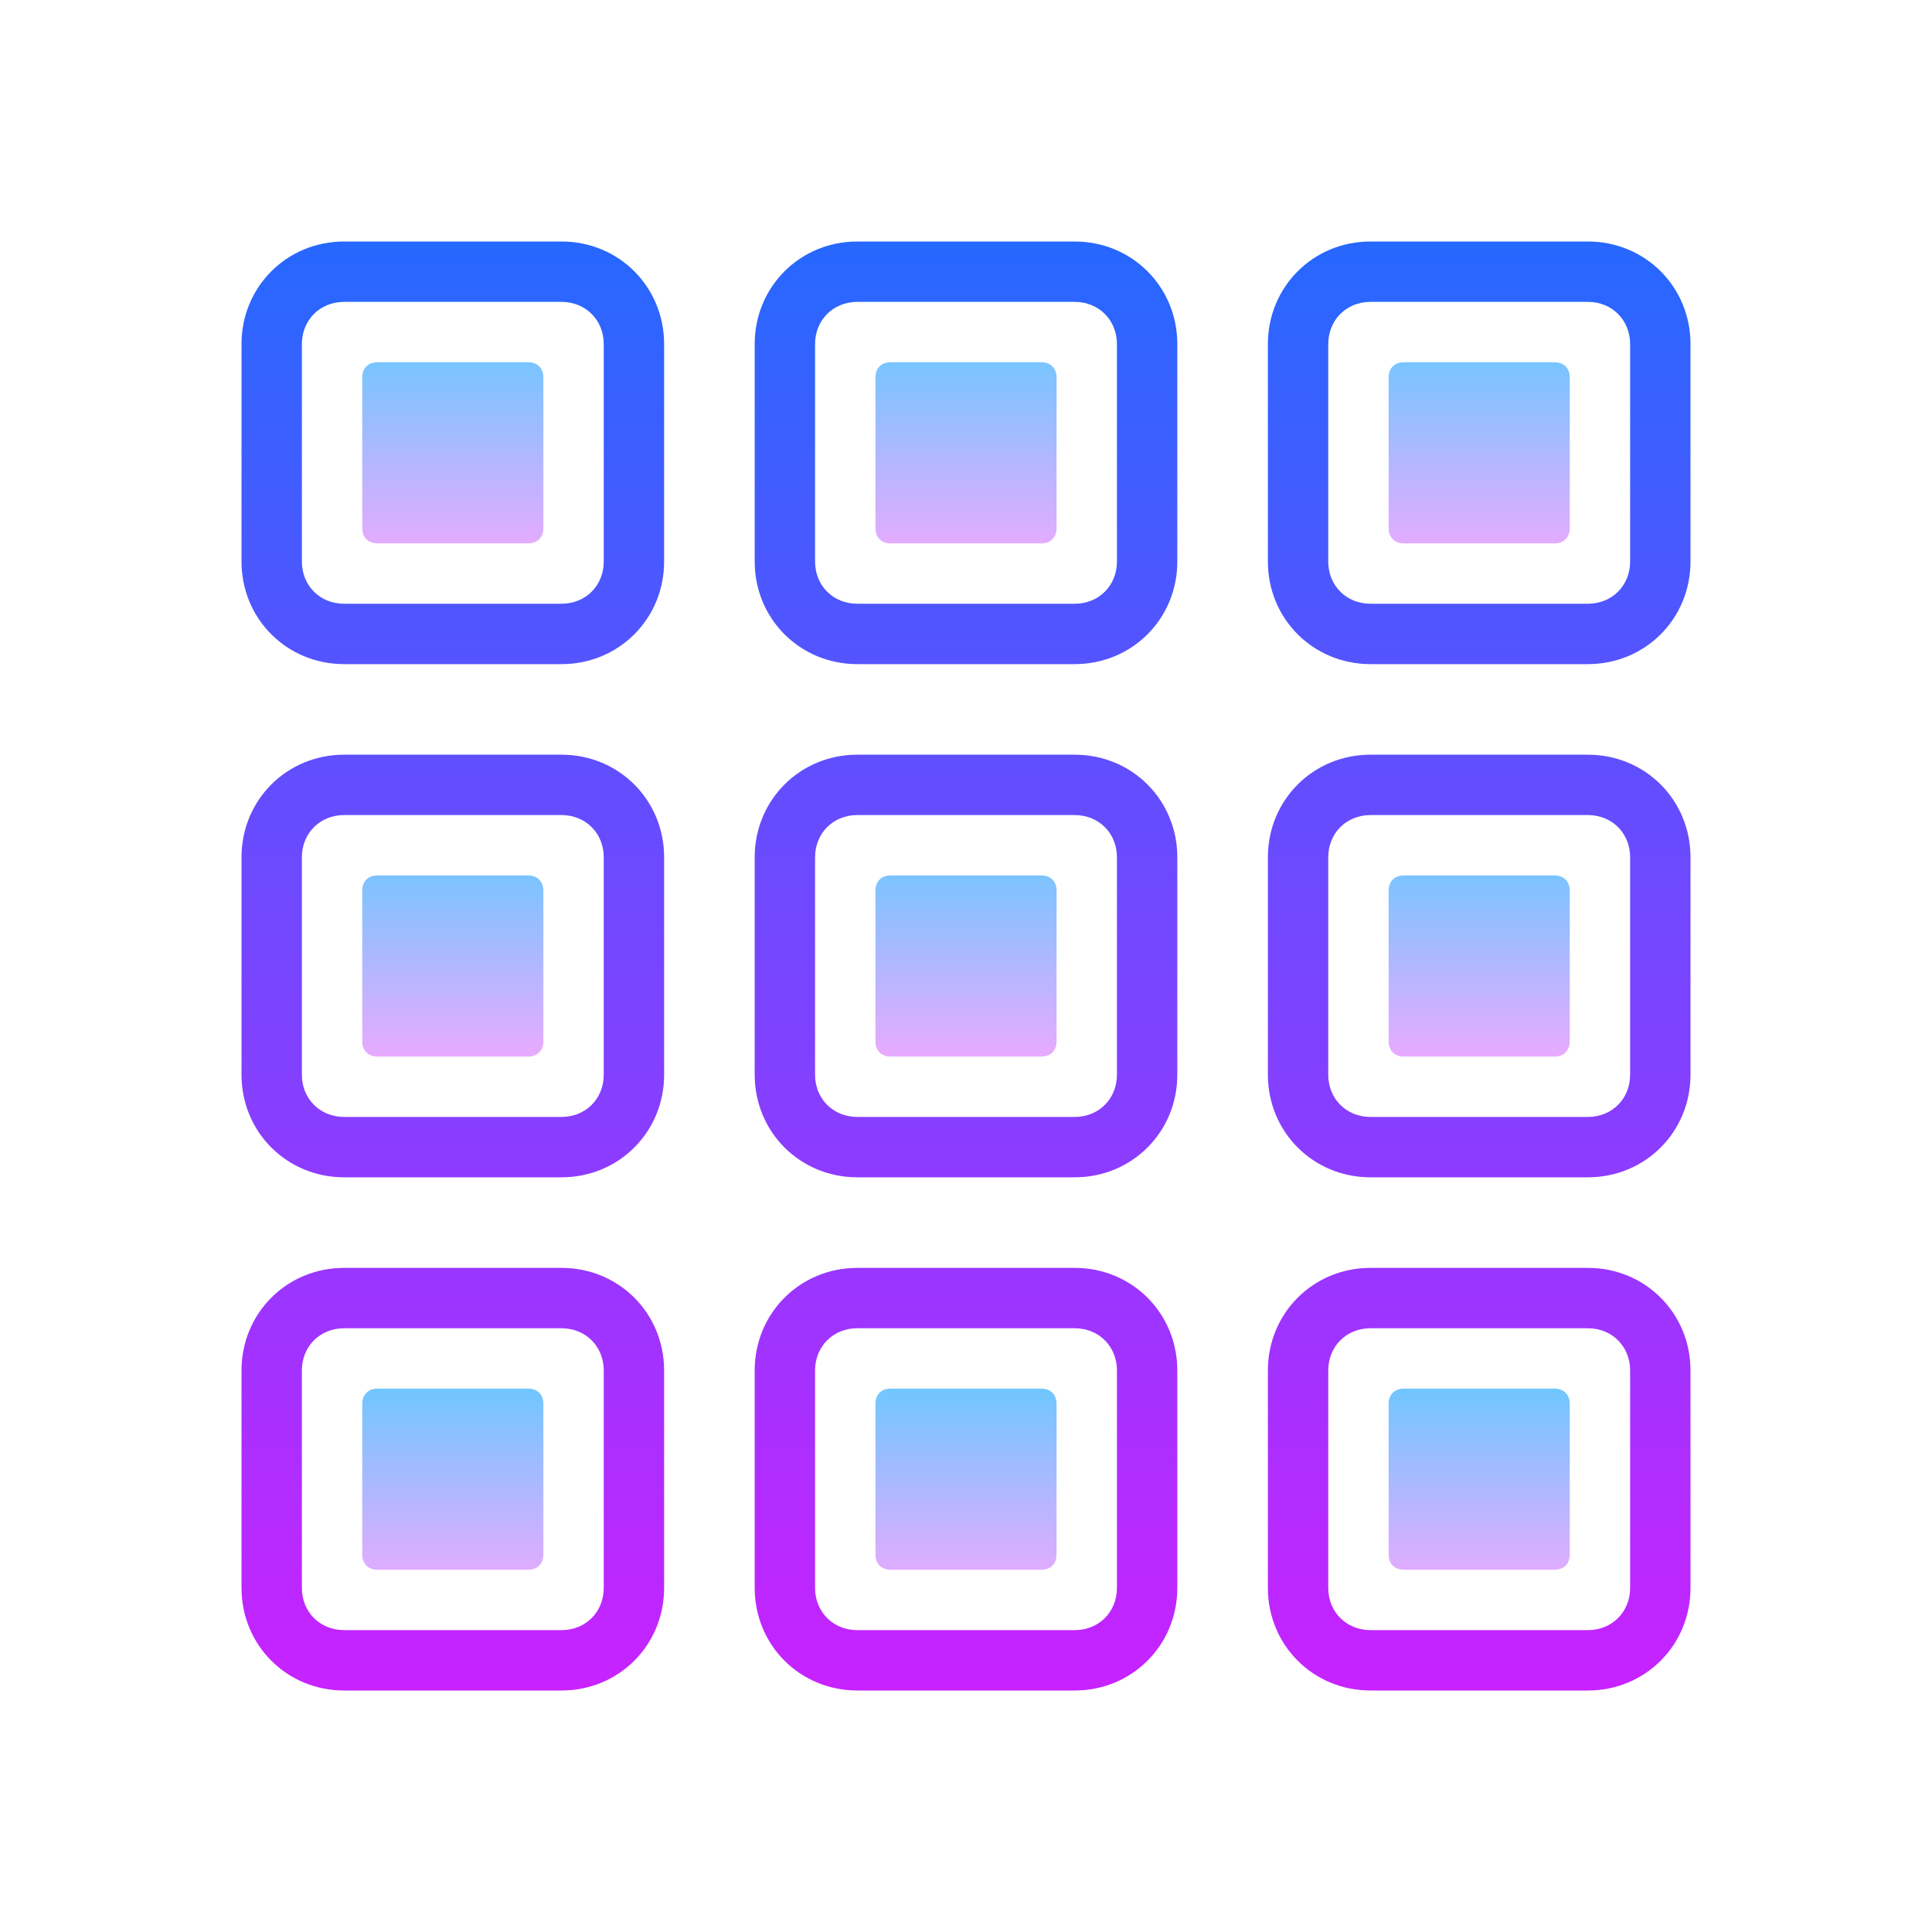 <svg xmlns="http://www.w3.org/2000/svg"  viewBox="0 0 64 64" width="50px" height="50px"><linearGradient id="SVGID_1_" x1="49" x2="49" y1="4.447" y2="56.159" gradientUnits="userSpaceOnUse"><stop offset="0" stop-color="#1a6dff"/><stop offset="1" stop-color="#c822ff"/></linearGradient><path fill="url(#SVGID_1_)" d="M52.6,8h-7.2C43.5,8,42,9.5,42,11.4v7.2c0,1.9,1.5,3.4,3.4,3.4h7.2c1.9,0,3.4-1.5,3.4-3.4v-7.2 C56,9.5,54.5,8,52.6,8z M54,18.6c0,0.8-0.6,1.4-1.4,1.4h-7.2c-0.8,0-1.4-0.6-1.4-1.4v-7.2c0-0.8,0.6-1.4,1.4-1.4h7.2 c0.8,0,1.4,0.6,1.4,1.4V18.6z"/><linearGradient id="SVGID_2_" x1="32" x2="32" y1="4.447" y2="56.159" gradientUnits="userSpaceOnUse"><stop offset="0" stop-color="#1a6dff"/><stop offset="1" stop-color="#c822ff"/></linearGradient><path fill="url(#SVGID_2_)" d="M35.6,8h-7.2C26.5,8,25,9.5,25,11.4v7.2c0,1.9,1.5,3.4,3.4,3.4h7.2c1.9,0,3.4-1.5,3.4-3.4v-7.2 C39,9.5,37.5,8,35.6,8z M37,18.6c0,0.8-0.6,1.4-1.4,1.4h-7.2c-0.8,0-1.4-0.6-1.4-1.4v-7.2c0-0.8,0.6-1.4,1.4-1.4h7.2 c0.8,0,1.4,0.6,1.4,1.4V18.6z"/><linearGradient id="SVGID_3_" x1="15" x2="15" y1="4.447" y2="56.159" gradientUnits="userSpaceOnUse"><stop offset="0" stop-color="#1a6dff"/><stop offset="1" stop-color="#c822ff"/></linearGradient><path fill="url(#SVGID_3_)" d="M18.6,8h-7.2C9.5,8,8,9.5,8,11.4v7.2c0,1.9,1.5,3.4,3.4,3.4h7.2c1.9,0,3.4-1.5,3.4-3.4v-7.2 C22,9.5,20.5,8,18.6,8z M20,18.6c0,0.8-0.6,1.4-1.4,1.4h-7.2c-0.8,0-1.4-0.6-1.4-1.4v-7.2c0-0.8,0.6-1.4,1.4-1.4h7.2 c0.8,0,1.4,0.6,1.4,1.4V18.6z"/><linearGradient id="SVGID_4_" x1="32" x2="32" y1="4.447" y2="56.159" gradientUnits="userSpaceOnUse"><stop offset="0" stop-color="#1a6dff"/><stop offset="1" stop-color="#c822ff"/></linearGradient><path fill="url(#SVGID_4_)" d="M35.6,25h-7.2c-1.9,0-3.4,1.5-3.4,3.4v7.2c0,1.9,1.5,3.4,3.4,3.4h7.2c1.9,0,3.4-1.5,3.4-3.4v-7.2 C39,26.5,37.5,25,35.6,25z M37,35.6c0,0.8-0.6,1.4-1.4,1.4h-7.2c-0.8,0-1.4-0.6-1.4-1.4v-7.2c0-0.8,0.6-1.4,1.4-1.4h7.2 c0.8,0,1.4,0.6,1.4,1.4V35.6z"/><linearGradient id="SVGID_5_" x1="15" x2="15" y1="4.447" y2="56.159" gradientUnits="userSpaceOnUse"><stop offset="0" stop-color="#1a6dff"/><stop offset="1" stop-color="#c822ff"/></linearGradient><path fill="url(#SVGID_5_)" d="M18.6,25h-7.2C9.5,25,8,26.5,8,28.4v7.2c0,1.9,1.5,3.4,3.4,3.4h7.2c1.9,0,3.4-1.5,3.4-3.4v-7.2 C22,26.5,20.5,25,18.6,25z M20,35.6c0,0.8-0.6,1.4-1.4,1.4h-7.2c-0.8,0-1.4-0.6-1.4-1.4v-7.2c0-0.8,0.6-1.4,1.4-1.4h7.2 c0.8,0,1.4,0.6,1.4,1.4V35.6z"/><linearGradient id="SVGID_6_" x1="49" x2="49" y1="4.447" y2="56.159" gradientUnits="userSpaceOnUse"><stop offset="0" stop-color="#1a6dff"/><stop offset="1" stop-color="#c822ff"/></linearGradient><path fill="url(#SVGID_6_)" d="M52.6,25h-7.2c-1.9,0-3.4,1.5-3.4,3.4v7.2c0,1.9,1.5,3.4,3.4,3.4h7.2c1.9,0,3.4-1.5,3.4-3.4v-7.2 C56,26.5,54.5,25,52.6,25z M54,35.6c0,0.8-0.6,1.4-1.4,1.4h-7.2c-0.8,0-1.4-0.6-1.4-1.4v-7.2c0-0.8,0.6-1.4,1.4-1.4h7.2 c0.8,0,1.4,0.6,1.4,1.4V35.6z"/><linearGradient id="SVGID_7_" x1="32" x2="32" y1="4.447" y2="56.159" gradientUnits="userSpaceOnUse"><stop offset="0" stop-color="#1a6dff"/><stop offset="1" stop-color="#c822ff"/></linearGradient><path fill="url(#SVGID_7_)" d="M35.6,42h-7.2c-1.9,0-3.4,1.5-3.4,3.4v7.2c0,1.9,1.5,3.4,3.4,3.4h7.2c1.9,0,3.4-1.5,3.4-3.4v-7.2 C39,43.5,37.5,42,35.6,42z M37,52.6c0,0.8-0.6,1.4-1.4,1.4h-7.2c-0.8,0-1.4-0.6-1.4-1.4v-7.2c0-0.8,0.6-1.4,1.4-1.4h7.2 c0.8,0,1.4,0.6,1.4,1.4V52.6z"/><linearGradient id="SVGID_8_" x1="15" x2="15" y1="4.447" y2="56.159" gradientUnits="userSpaceOnUse"><stop offset="0" stop-color="#1a6dff"/><stop offset="1" stop-color="#c822ff"/></linearGradient><path fill="url(#SVGID_8_)" d="M18.6,42h-7.2C9.5,42,8,43.5,8,45.4v7.2c0,1.9,1.5,3.4,3.4,3.4h7.2c1.9,0,3.4-1.5,3.4-3.4v-7.2 C22,43.5,20.5,42,18.6,42z M20,52.6c0,0.8-0.6,1.4-1.4,1.4h-7.2c-0.8,0-1.4-0.6-1.4-1.4v-7.2c0-0.8,0.6-1.4,1.4-1.4h7.2 c0.8,0,1.4,0.6,1.4,1.4V52.6z"/><linearGradient id="SVGID_9_" x1="49" x2="49" y1="4.447" y2="56.159" gradientUnits="userSpaceOnUse"><stop offset="0" stop-color="#1a6dff"/><stop offset="1" stop-color="#c822ff"/></linearGradient><path fill="url(#SVGID_9_)" d="M52.6,42h-7.2c-1.9,0-3.4,1.5-3.4,3.4v7.2c0,1.9,1.5,3.4,3.4,3.4h7.2c1.9,0,3.4-1.5,3.4-3.4v-7.2 C56,43.5,54.5,42,52.6,42z M54,52.6c0,0.8-0.6,1.4-1.4,1.4h-7.2c-0.8,0-1.4-0.6-1.4-1.4v-7.2c0-0.8,0.6-1.4,1.4-1.4h7.2 c0.8,0,1.4,0.6,1.4,1.4V52.6z"/><g><linearGradient id="SVGID_10_" x1="15" x2="15" y1="11.383" y2="18.175" gradientUnits="userSpaceOnUse"><stop offset="0" stop-color="#6dc7ff"/><stop offset="1" stop-color="#e6abff"/></linearGradient><path fill="url(#SVGID_10_)" d="M17.5,18h-5c-0.3,0-0.5-0.2-0.5-0.5v-5c0-0.3,0.2-0.5,0.5-0.5h5c0.3,0,0.5,0.2,0.5,0.5v5 C18,17.8,17.8,18,17.5,18z"/></g><g><linearGradient id="SVGID_11_" x1="32" x2="32" y1="11.383" y2="18.175" gradientUnits="userSpaceOnUse"><stop offset="0" stop-color="#6dc7ff"/><stop offset="1" stop-color="#e6abff"/></linearGradient><path fill="url(#SVGID_11_)" d="M34.5,18h-5c-0.3,0-0.5-0.2-0.5-0.5v-5c0-0.3,0.2-0.5,0.5-0.5h5c0.3,0,0.5,0.2,0.5,0.5v5 C35,17.8,34.8,18,34.5,18z"/></g><g><linearGradient id="SVGID_12_" x1="49" x2="49" y1="11.383" y2="18.175" gradientUnits="userSpaceOnUse"><stop offset="0" stop-color="#6dc7ff"/><stop offset="1" stop-color="#e6abff"/></linearGradient><path fill="url(#SVGID_12_)" d="M51.5,18h-5c-0.3,0-0.5-0.2-0.5-0.5v-5c0-0.3,0.2-0.5,0.5-0.5h5c0.3,0,0.5,0.2,0.5,0.5v5 C52,17.8,51.8,18,51.5,18z"/></g><g><linearGradient id="SVGID_13_" x1="15" x2="15" y1="28.192" y2="34.899" gradientUnits="userSpaceOnUse"><stop offset="0" stop-color="#6dc7ff"/><stop offset="1" stop-color="#e6abff"/></linearGradient><path fill="url(#SVGID_13_)" d="M17.5,29h-5c-0.3,0-0.5,0.2-0.5,0.5v5c0,0.3,0.2,0.5,0.5,0.5h5c0.3,0,0.5-0.2,0.5-0.5v-5 C18,29.2,17.8,29,17.5,29z"/><linearGradient id="SVGID_14_" x1="32" x2="32" y1="28.192" y2="34.899" gradientUnits="userSpaceOnUse"><stop offset="0" stop-color="#6dc7ff"/><stop offset="1" stop-color="#e6abff"/></linearGradient><path fill="url(#SVGID_14_)" d="M34.5,29h-5c-0.3,0-0.5,0.2-0.5,0.5v5c0,0.3,0.2,0.5,0.5,0.5h5c0.3,0,0.5-0.2,0.5-0.5v-5 C35,29.2,34.8,29,34.5,29z"/><linearGradient id="SVGID_15_" x1="49" x2="49" y1="28.192" y2="34.899" gradientUnits="userSpaceOnUse"><stop offset="0" stop-color="#6dc7ff"/><stop offset="1" stop-color="#e6abff"/></linearGradient><path fill="url(#SVGID_15_)" d="M51.5,29h-5c-0.3,0-0.5,0.2-0.5,0.5v5c0,0.3,0.2,0.5,0.5,0.5h5c0.3,0,0.5-0.2,0.5-0.5v-5 C52,29.2,51.8,29,51.5,29z"/></g><g><linearGradient id="SVGID_16_" x1="15" x2="15" y1="45.809" y2="52.332" gradientUnits="userSpaceOnUse"><stop offset="0" stop-color="#6dc7ff"/><stop offset="1" stop-color="#e6abff"/></linearGradient><path fill="url(#SVGID_16_)" d="M17.5,46h-5c-0.3,0-0.5,0.2-0.5,0.5v5c0,0.3,0.2,0.5,0.5,0.5h5c0.3,0,0.5-0.2,0.5-0.5v-5 C18,46.2,17.8,46,17.5,46z"/><linearGradient id="SVGID_17_" x1="32" x2="32" y1="45.809" y2="52.332" gradientUnits="userSpaceOnUse"><stop offset="0" stop-color="#6dc7ff"/><stop offset="1" stop-color="#e6abff"/></linearGradient><path fill="url(#SVGID_17_)" d="M34.5,46h-5c-0.3,0-0.5,0.2-0.5,0.5v5c0,0.3,0.2,0.5,0.5,0.5h5c0.3,0,0.5-0.2,0.5-0.5v-5 C35,46.2,34.8,46,34.5,46z"/><linearGradient id="SVGID_18_" x1="49" x2="49" y1="45.809" y2="52.332" gradientUnits="userSpaceOnUse"><stop offset="0" stop-color="#6dc7ff"/><stop offset="1" stop-color="#e6abff"/></linearGradient><path fill="url(#SVGID_18_)" d="M51.5,46h-5c-0.3,0-0.5,0.2-0.5,0.5v5c0,0.3,0.2,0.5,0.5,0.5h5c0.3,0,0.5-0.2,0.5-0.5v-5 C52,46.2,51.8,46,51.5,46z"/></g></svg>
